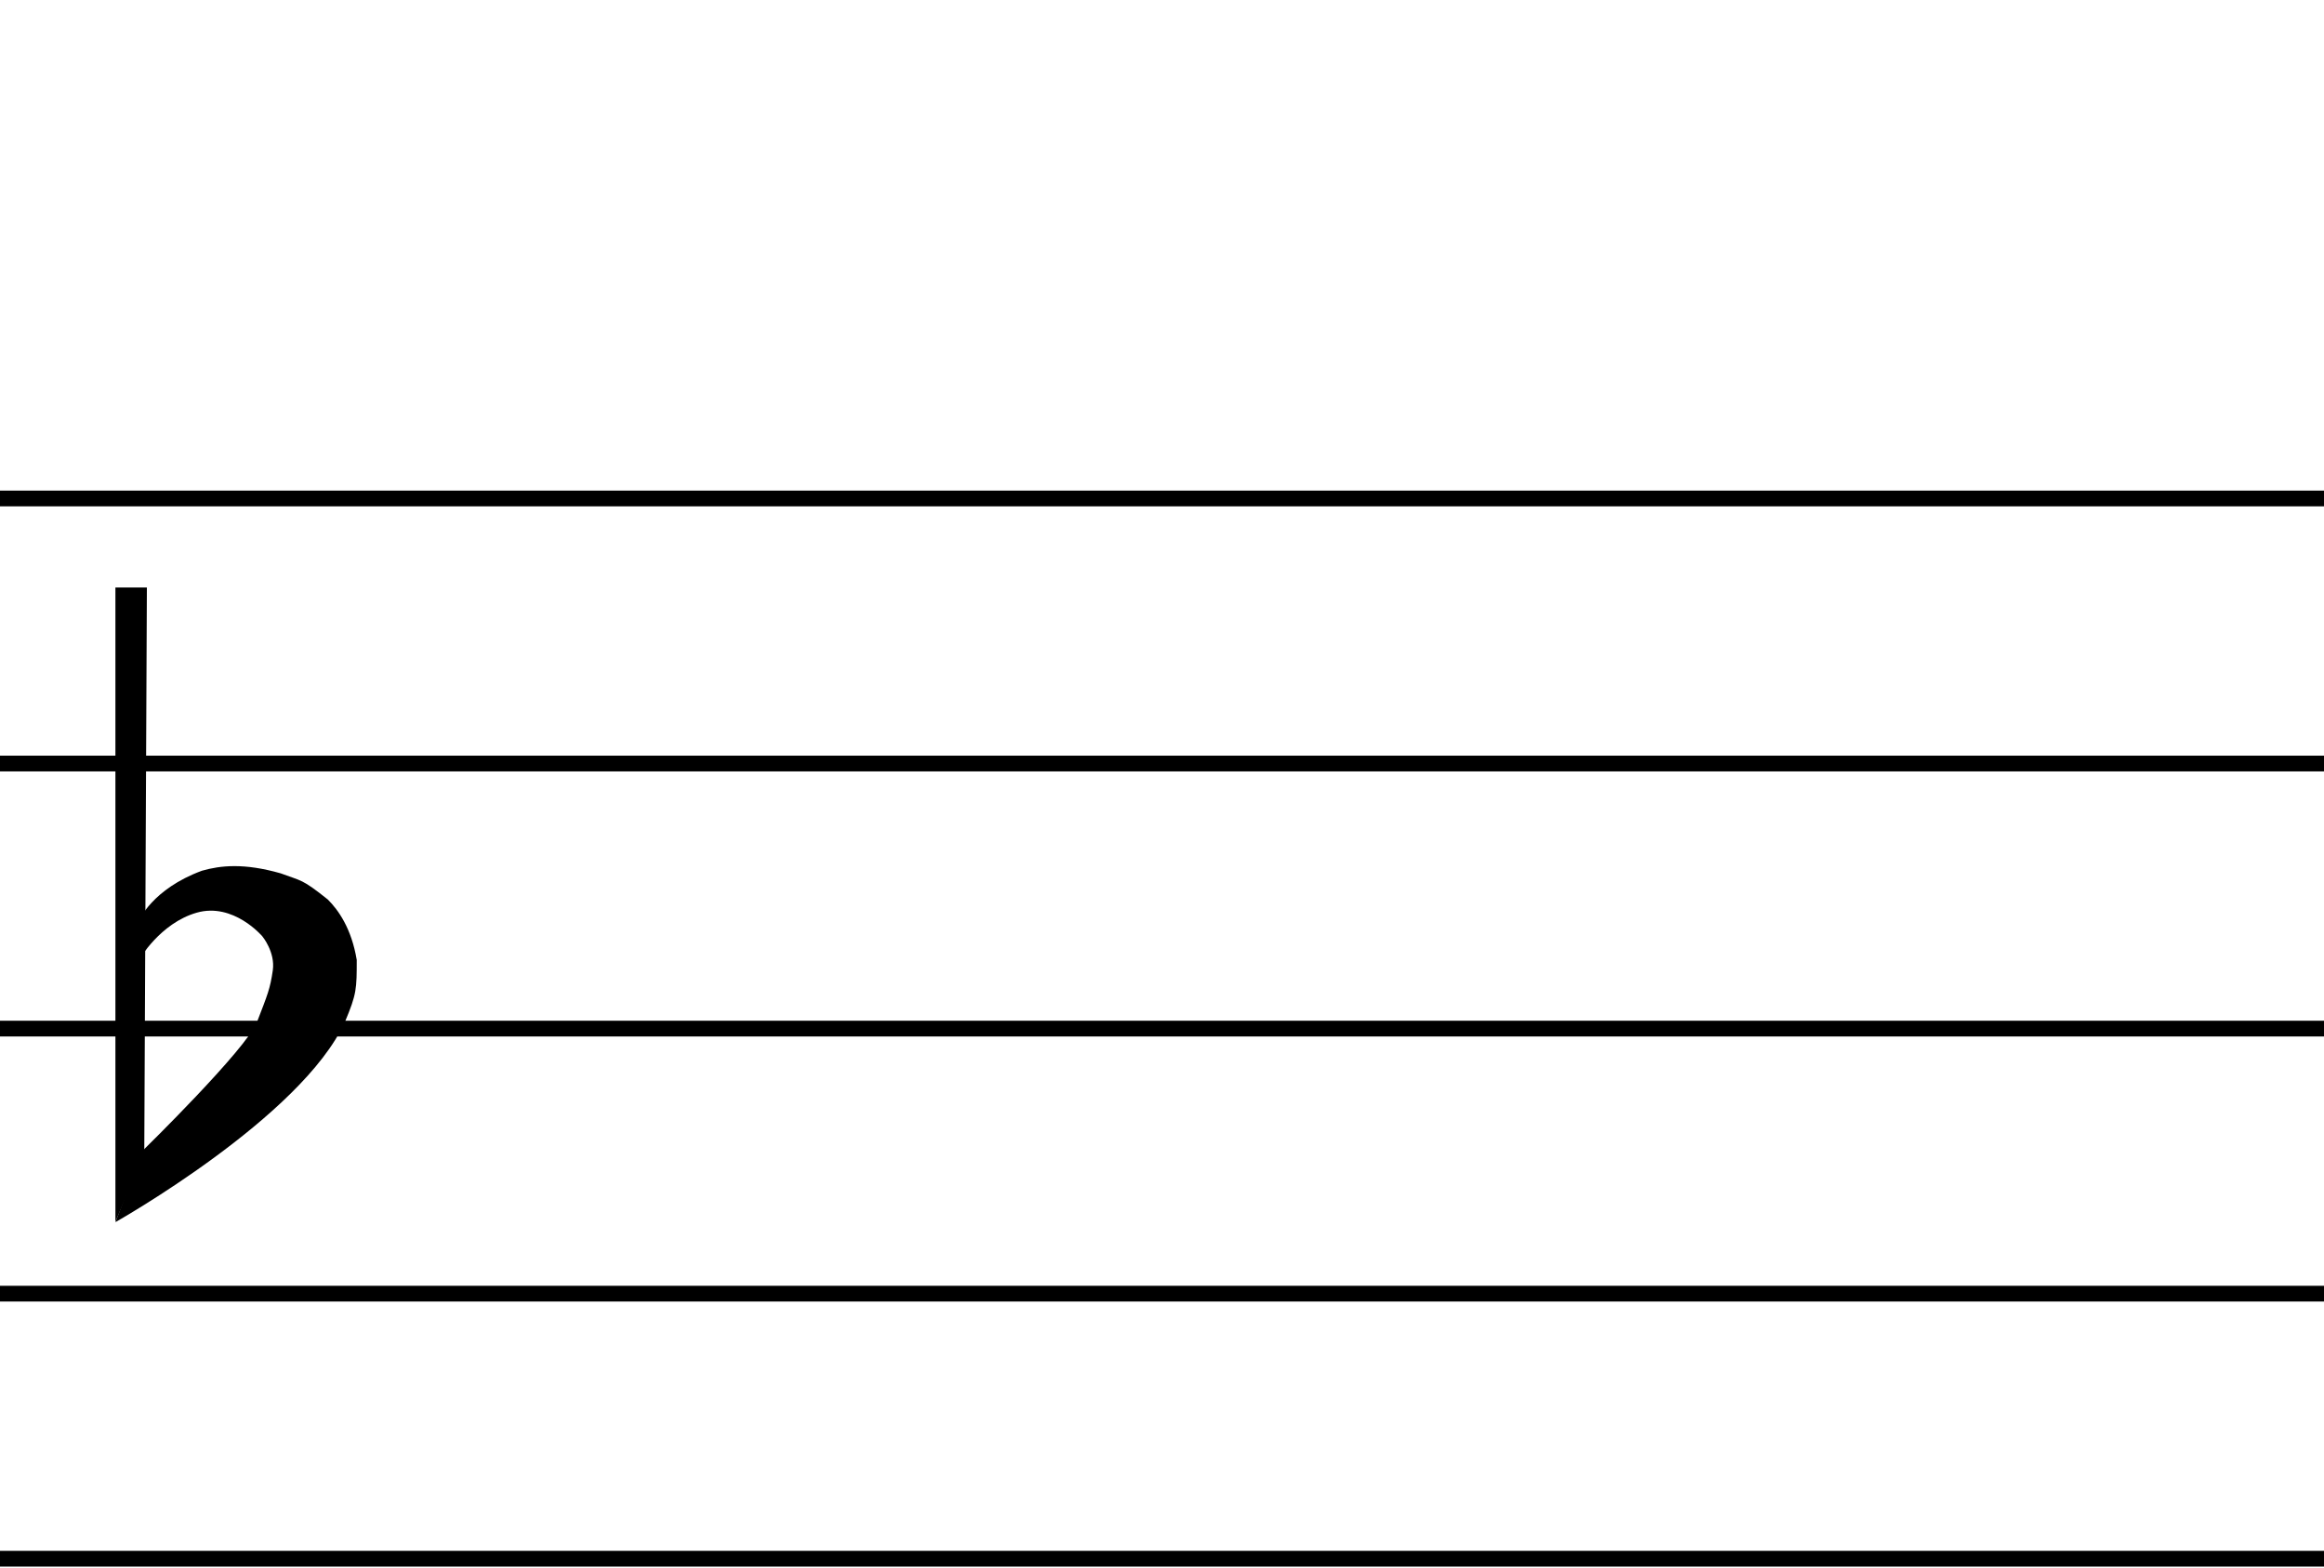 <svg width="443" height="299" viewBox="0 0 443 299" fill="none" xmlns="http://www.w3.org/2000/svg">
<line y1="95.033" x2="443" y2="95.033" stroke="black" stroke-width="3"/>
<line y1="145.566" x2="443" y2="145.566" stroke="black" stroke-width="3"/>
<line y1="196.1" x2="443" y2="196.1" stroke="black" stroke-width="3"/>
<line y1="246.633" x2="443" y2="246.633" stroke="black" stroke-width="3"/>
<line y1="297.167" x2="443" y2="297.167" stroke="black" stroke-width="3"/>
<path d="M22 112H28L27.5 220L22 232.908V112Z" fill="black"/>
<path d="M49 194.817C51 189.635 51.5 188.5 52 185C52.5 181.5 50 178.5 50 178.5C50 178.5 44.5 172 37.5 174C30.5 176 26.5 183 26.5 183V175.5C26.5 175.5 29 169.5 38.5 166C42 165 46.5 164.5 53.5 166.5C57.5 168 57.5 167.5 62.5 171.5C64.5 173.5 67 177 68 183C68 188.5 68 189.5 65.751 194.817C57.5 213 22 233 22 233L27.251 219.317C27.251 219.317 47 200 49 194.817Z" fill="black"/>
</svg>
